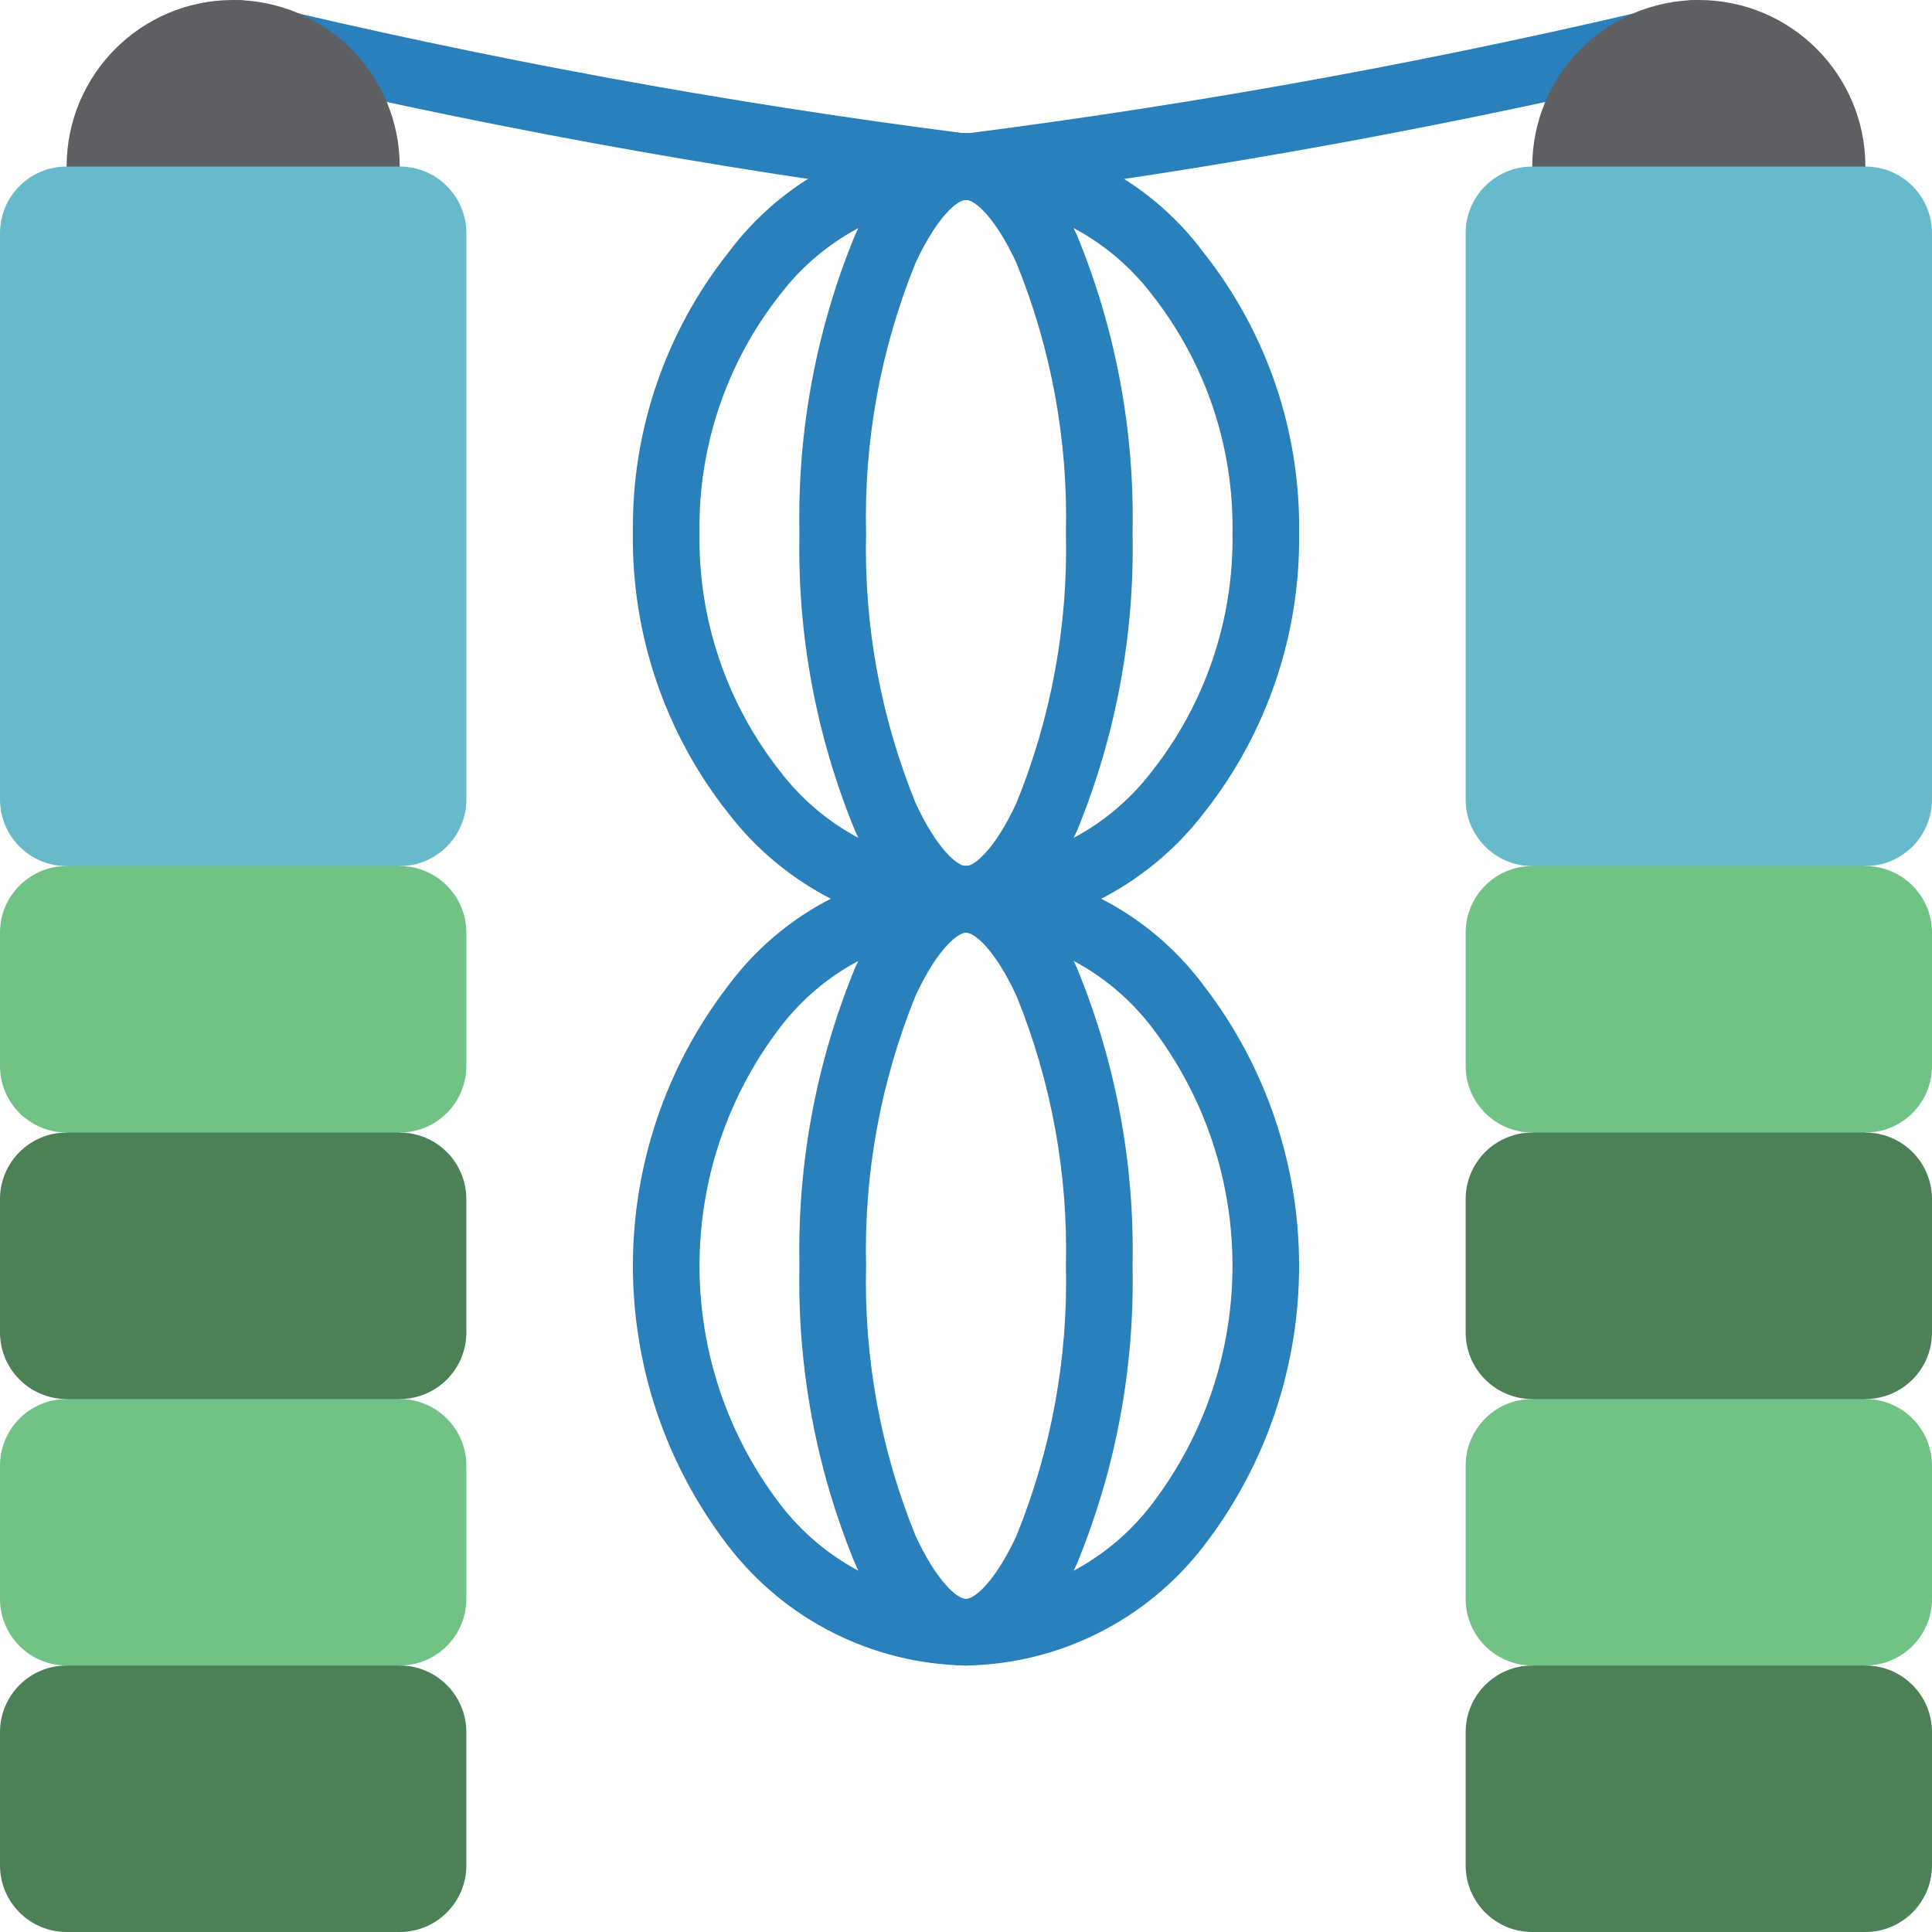 <?xml version="1.0" encoding="iso-8859-1"?>
<!-- Generator: Adobe Illustrator 19.0.0, SVG Export Plug-In . SVG Version: 6.00 Build 0)  -->
<svg version="1.1" id="Capa_1" xmlns="http://www.w3.org/2000/svg" xmlns:xlink="http://www.w3.org/1999/xlink" x="0px" y="0px"
	 viewBox="0 0 512 512" style="enable-background:new 0 0 512 512;" xml:space="preserve">
<g>
	<g>
		<path style="fill:#2980BA;" d="M256,247.172c-24.734-0.401-47.933-12.064-63.009-31.677
			c-16.706-21.112-25.629-47.335-25.267-74.254c-0.362-26.92,8.561-53.142,25.267-74.254C207.803,47.058,231.169,35.31,256,35.31
			s48.197,11.747,63.009,31.677c16.706,21.112,25.629,47.335,25.267,74.254c0.362,26.92-8.561,53.142-25.267,74.254
			C303.933,235.108,280.734,246.771,256,247.172z M256,52.966c-19.428,0.449-37.592,9.726-49.345,25.203
			c-14.126,17.956-21.64,40.229-21.276,63.073c-0.364,22.844,7.149,45.117,21.276,63.073c11.753,15.476,29.917,24.754,49.345,25.203
			c19.428-0.449,37.592-9.726,49.345-25.203c14.126-17.956,21.639-40.229,21.276-63.073c0.364-22.844-7.149-45.117-21.276-63.073
			C293.592,62.692,275.428,53.415,256,52.966z"/>
		<path style="fill:#2980BA;" d="M256,247.172c-11.06,0-21.224-9.323-29.388-26.966c-10.296-25.027-15.318-51.909-14.75-78.965
			c-0.565-27.058,4.454-53.943,14.746-78.974C234.784,44.629,244.948,35.31,256,35.31c11.06,0,21.224,9.323,29.388,26.966
			c10.296,25.027,15.318,51.909,14.75,78.965c0.565,27.058-4.454,53.943-14.746,78.974C277.216,237.853,267.052,247.172,256,247.172
			z M256,52.966c-2.259,0-7.685,4.453-13.371,16.719c-9.224,22.703-13.687,47.058-13.112,71.556
			c-0.577,24.497,3.888,48.852,13.116,71.552c5.681,12.272,11.103,16.724,13.366,16.724c2.259,0,7.685-4.453,13.371-16.719
			c9.224-22.703,13.687-47.058,13.112-71.556c0.577-24.497-3.888-48.852-13.116-71.552C263.685,57.418,258.263,52.966,256,52.966z"
			/>
		<path style="fill:#2980BA;" d="M256,441.379c-24.734-0.401-47.933-12.064-63.009-31.677c-33.69-43.771-33.69-104.738,0-148.509
			c14.811-19.93,38.178-31.677,63.009-31.677s48.197,11.747,63.009,31.677c33.69,43.771,33.69,104.738,0,148.509
			C303.933,429.315,280.734,440.978,256,441.379z M256,247.172c-19.428,0.449-37.592,9.726-49.345,25.203
			c-28.368,37.264-28.368,88.882,0,126.146c11.753,15.476,29.917,24.754,49.345,25.203c19.428-0.449,37.592-9.726,49.345-25.203
			c28.368-37.264,28.368-88.882,0-126.146C293.592,256.899,275.428,247.621,256,247.172z"/>
		<path style="fill:#2980BA;" d="M256,441.379c-11.06,0-21.224-9.323-29.388-26.966c-10.296-25.027-15.318-51.909-14.75-78.965
			c-0.565-27.058,4.454-53.943,14.746-78.974c8.177-17.638,18.341-26.957,29.392-26.957c11.06,0,21.224,9.323,29.388,26.966
			c10.296,25.027,15.318,51.909,14.75,78.965c0.565,27.058-4.454,53.943-14.746,78.974C277.216,432.06,267.052,441.379,256,441.379z
			 M256,247.172c-2.259,0-7.685,4.453-13.371,16.719c-9.224,22.703-13.687,47.058-13.112,71.556
			c-0.577,24.497,3.888,48.852,13.116,71.552c5.681,12.272,11.103,16.724,13.366,16.724c2.259,0,7.685-4.453,13.371-16.719
			c9.224-22.703,13.687-47.058,13.112-71.556c0.577-24.497-3.888-48.852-13.116-71.552C263.685,251.625,258.263,247.172,256,247.172
			z"/>
		<path style="fill:#2980BA;" d="M254.749,52.966c-0.481,0-0.962-0.03-1.439-0.09c-64.985-8.312-129.469-20.166-193.162-35.509
			c-2.417-0.452-4.531-1.906-5.817-4.002c-1.286-2.096-1.626-4.638-0.935-6.998c2.076-4.885,7.493-7.428,12.577-5.905
			c62.713,15.092,126.202,26.756,190.185,34.94c2.481,0.132,4.8,1.274,6.418,3.16c1.618,1.886,2.394,4.351,2.148,6.823
			C263.676,49.994,259.472,53.189,254.749,52.966z"/>
		<path style="fill:#2980BA;" d="M257.333,52.966c-4.722,0.223-8.924-2.972-9.971-7.582c-0.246-2.472,0.529-4.937,2.146-6.822
			s3.935-3.027,6.416-3.16c63.956-8.184,127.417-19.848,190.103-34.94c5.084-1.534,10.507,1.013,12.572,5.905
			c0.695,2.358,0.358,4.901-0.926,6.997c-1.284,2.096-3.396,3.551-5.813,4.003c-63.668,15.342-128.127,27.196-193.088,35.509
			C258.295,52.935,257.814,52.965,257.333,52.966z"/>
	</g>
	<path style="fill:#5E5F62;" d="M17.655,44.138C17.655,19.761,37.416,0,61.793,0s44.138,19.761,44.138,44.138v8.828H17.655V44.138z"
		/>
	<path style="fill:#4C8056;" d="M105.931,441.379v-17.655H17.655v17.655C7.904,441.379,0,449.284,0,459.034v35.31
		C0,504.095,7.904,512,17.655,512h88.276c9.751,0,17.655-7.905,17.655-17.655v-35.31
		C123.586,449.284,115.682,441.379,105.931,441.379z"/>
	<path style="fill:#71C285;" d="M105.931,370.759v-17.655H17.655v17.655C7.904,370.759,0,378.663,0,388.414v35.31
		c0,9.751,7.904,17.655,17.655,17.655h88.276c9.751,0,17.655-7.904,17.655-17.655v-35.31
		C123.586,378.663,115.682,370.759,105.931,370.759z"/>
	<path style="fill:#4C8056;" d="M105.931,300.138v-17.655H17.655v17.655C7.904,300.138,0,308.042,0,317.793v35.31
		c0,9.751,7.904,17.655,17.655,17.655h88.276c9.751,0,17.655-7.904,17.655-17.655v-35.31
		C123.586,308.042,115.682,300.138,105.931,300.138z"/>
	<path style="fill:#71C285;" d="M105.931,229.517v-17.655H17.655v17.655C7.904,229.517,0,237.422,0,247.172v35.31
		c0,9.751,7.904,17.655,17.655,17.655h88.276c9.751,0,17.655-7.905,17.655-17.655v-35.31
		C123.586,237.422,115.682,229.517,105.931,229.517z"/>
	<path style="fill:#67B9CC;" d="M17.655,44.138h88.276c9.751,0,17.655,7.904,17.655,17.655v150.069
		c0,9.751-7.904,17.655-17.655,17.655H17.655C7.904,229.517,0,221.613,0,211.862V61.793C0,52.042,7.904,44.138,17.655,44.138z"/>
	<path style="fill:#5E5F62;" d="M406.069,44.138C406.069,19.761,425.83,0,450.207,0c24.377,0,44.138,19.761,44.138,44.138v8.828
		h-88.276V44.138z"/>
	<path style="fill:#4C8056;" d="M494.345,441.379v-17.655h-88.276v17.655c-9.751,0-17.655,7.905-17.655,17.655v35.31
		c0,9.751,7.905,17.655,17.655,17.655h88.276c9.751,0,17.655-7.905,17.655-17.655v-35.31
		C512,449.284,504.095,441.379,494.345,441.379z"/>
	<path style="fill:#71C285;" d="M494.345,370.759v-17.655h-88.276v17.655c-9.751,0-17.655,7.905-17.655,17.655v35.31
		c0,9.751,7.905,17.655,17.655,17.655h88.276c9.751,0,17.655-7.904,17.655-17.655v-35.31
		C512,378.663,504.095,370.759,494.345,370.759z"/>
	<path style="fill:#4C8056;" d="M494.345,300.138v-17.655h-88.276v17.655c-9.751,0-17.655,7.904-17.655,17.655v35.31
		c0,9.751,7.905,17.655,17.655,17.655h88.276c9.751,0,17.655-7.904,17.655-17.655v-35.31
		C512,308.042,504.095,300.138,494.345,300.138z"/>
	<path style="fill:#71C285;" d="M494.345,229.517v-17.655h-88.276v17.655c-9.751,0-17.655,7.904-17.655,17.655v35.31
		c0,9.751,7.905,17.655,17.655,17.655h88.276c9.751,0,17.655-7.905,17.655-17.655v-35.31
		C512,237.422,504.095,229.517,494.345,229.517z"/>
	<path style="fill:#67B9CC;" d="M406.069,44.138h88.276c9.751,0,17.655,7.904,17.655,17.655v150.069
		c0,9.751-7.905,17.655-17.655,17.655h-88.276c-9.751,0-17.655-7.904-17.655-17.655V61.793
		C388.414,52.042,396.318,44.138,406.069,44.138z"/>
</g>
<g>
</g>
<g>
</g>
<g>
</g>
<g>
</g>
<g>
</g>
<g>
</g>
<g>
</g>
<g>
</g>
<g>
</g>
<g>
</g>
<g>
</g>
<g>
</g>
<g>
</g>
<g>
</g>
<g>
</g>
</svg>

